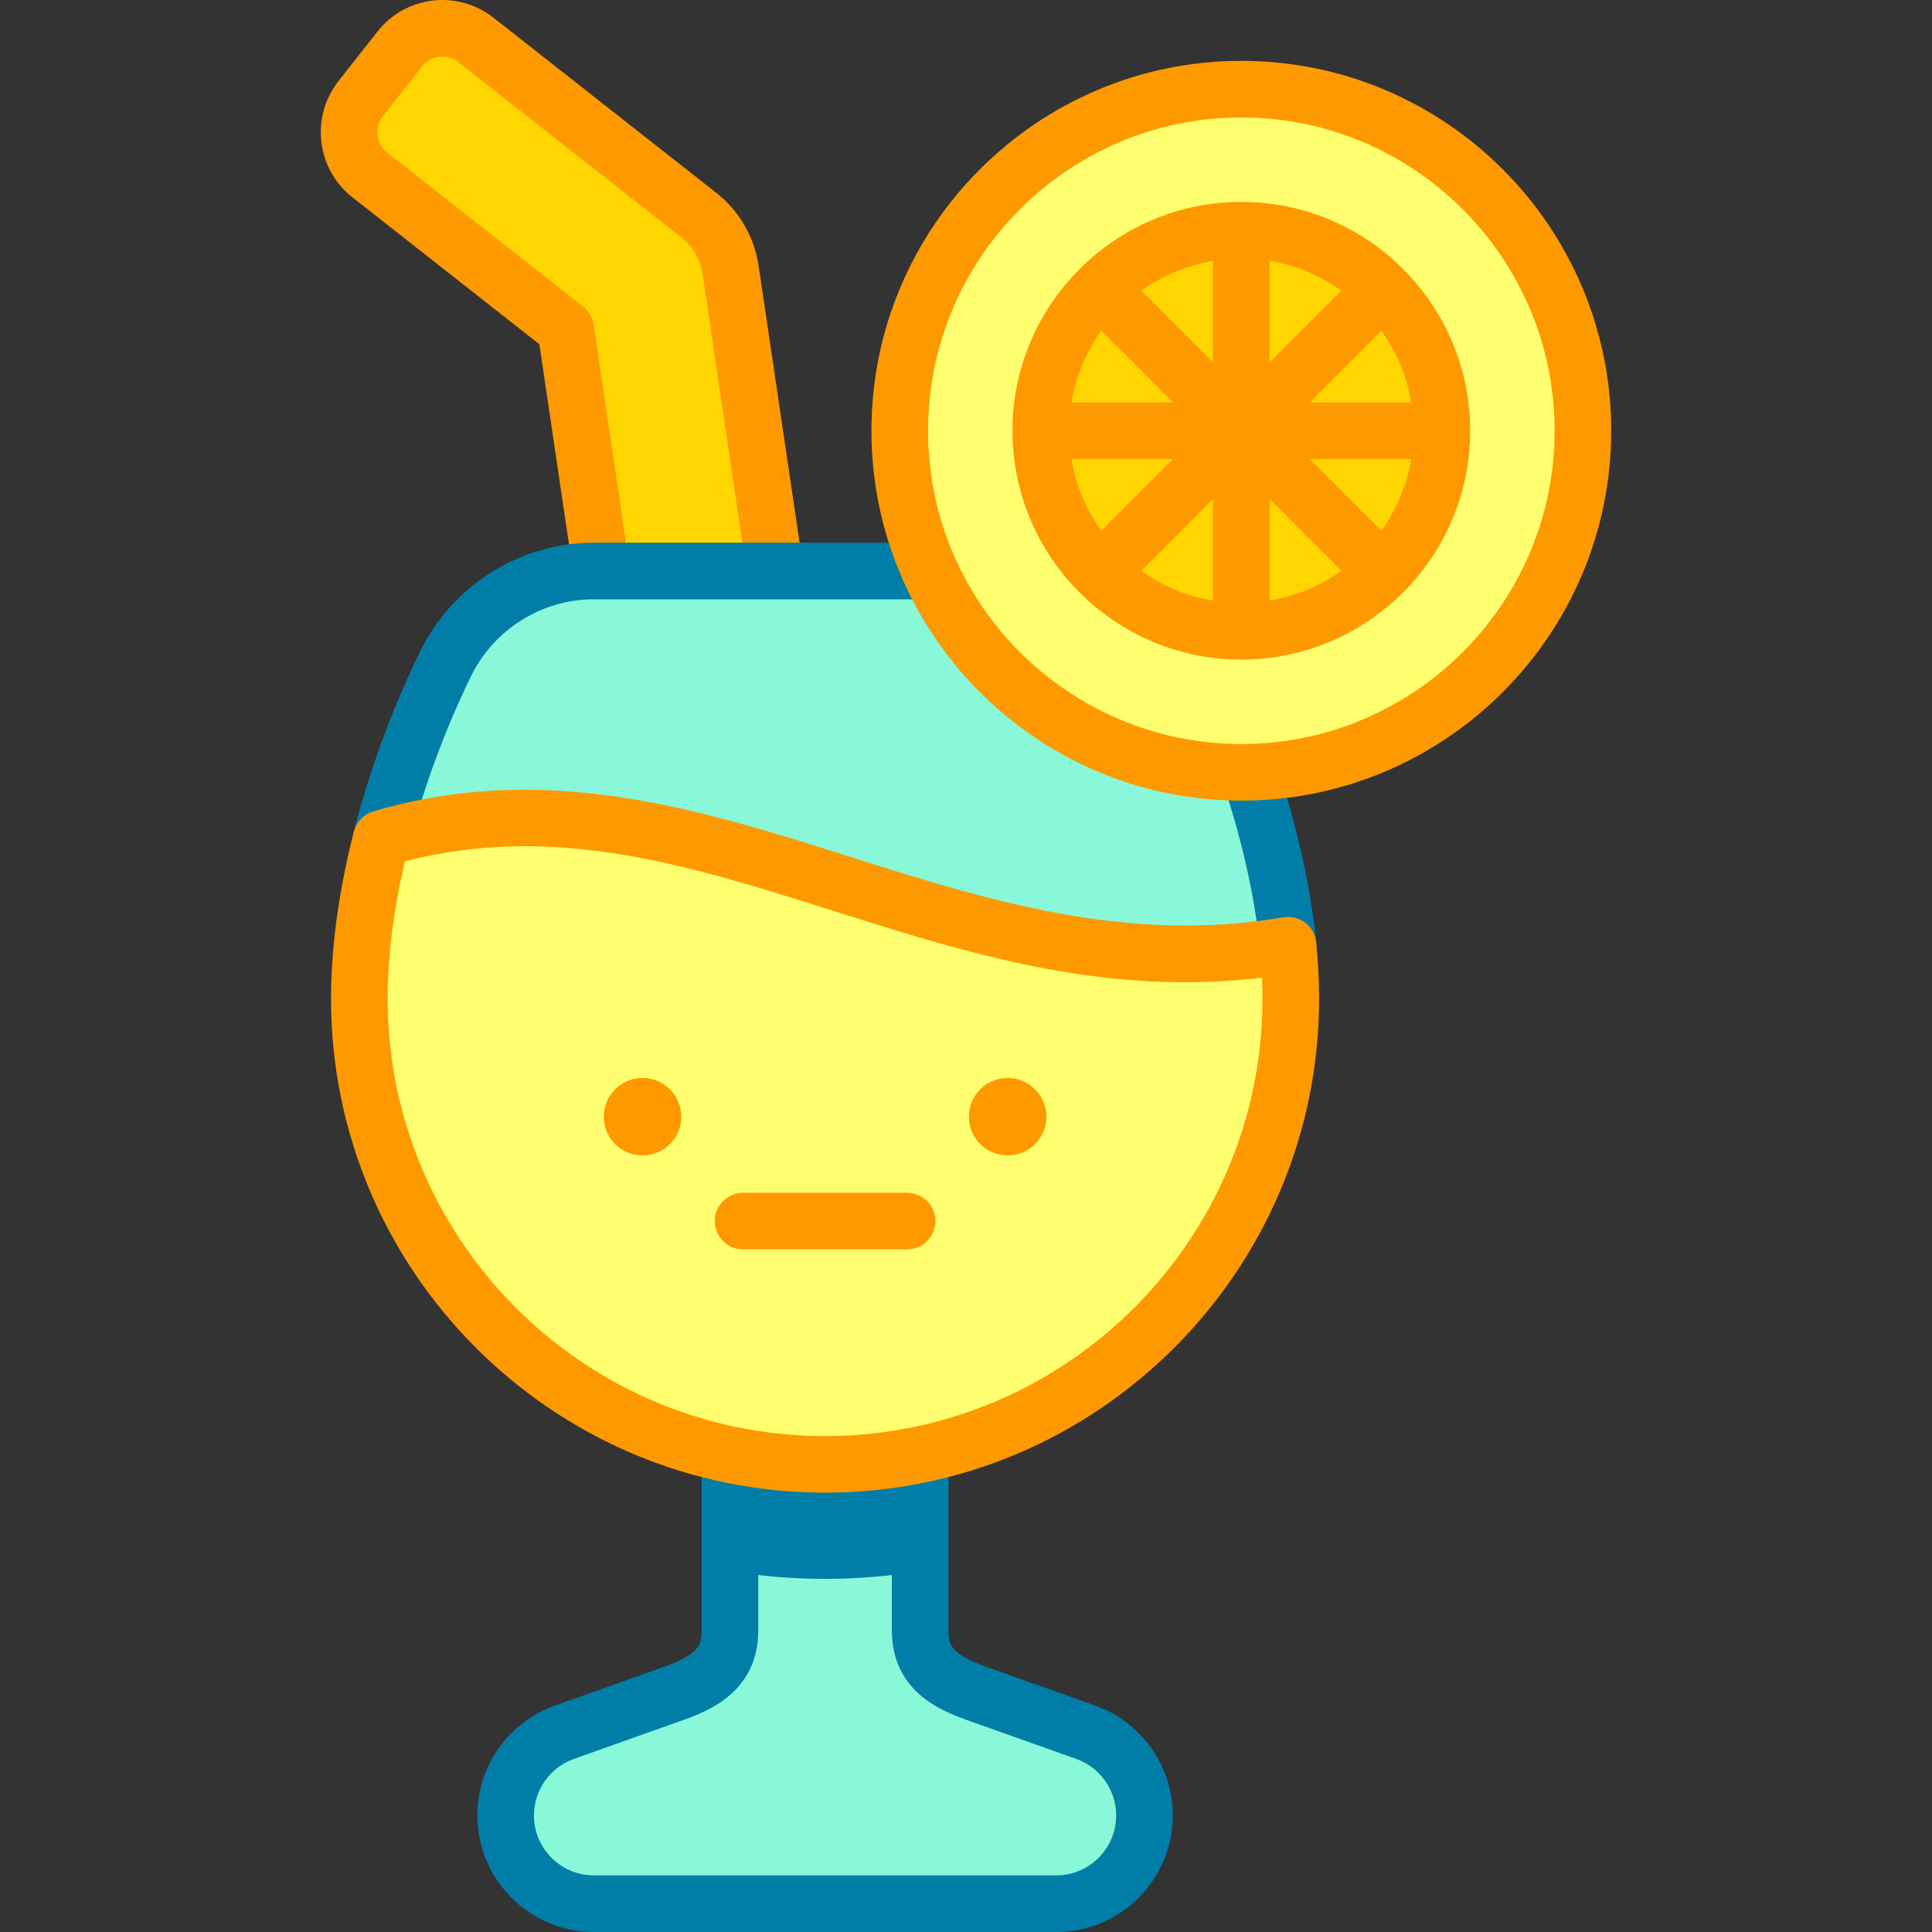 <svg id="Capa_1" enable-background="new 0 0 512 512" height="512" viewBox="0 0 512 512" width="512" xmlns="http://www.w3.org/2000/svg"><rect x="0" y="0" width="512" height="512" fill="#333333" stroke="none"/><g><path d="m159.415 151.328h46.018l-11.808-79.774c-.852-5.755-3.876-10.967-8.45-14.562l-59.04-46.407c-6.253-4.915-15.306-3.83-20.221 2.423l-10.332 13.145c-4.915 6.253-3.83 15.306 2.422 20.221l51.916 40.808z" fill="#ffd600"/><g><path d="m205.434 158.828h-46.018c-3.718 0-6.875-2.724-7.419-6.402l-9.059-61.193-49.569-38.963c-9.494-7.463-11.146-21.258-3.684-30.752l10.333-13.146c7.48-9.516 21.234-11.166 30.753-3.684l59.039 46.407c6.107 4.8 10.098 11.676 11.234 19.361l11.808 79.774c.67 4.526-2.839 8.598-7.418 8.598zm-39.547-15h30.855l-10.535-71.177c-.573-3.875-2.586-7.343-5.666-9.764l-59.04-46.407c-2.996-2.356-7.332-1.839-9.689 1.161l-10.333 13.146c-2.352 2.992-1.831 7.338 1.16 9.689l51.916 40.808c1.508 1.185 2.504 2.902 2.784 4.798z" fill="#f90"/></g><path d="m341.348 250.486c-90.336 15.488-156.506-53.069-240.307-28.264 3.905-15.366 9.671-31.127 16.965-46.17 7.304-15.073 22.498-24.724 39.25-24.724h89.153c14.183 31.451 45.816 53.342 82.557 53.342.698 0 1.386-.01 2.074-.02 5.311 15.629 8.861 31.299 10.308 45.836z" fill="#88f8d8"/><g><path d="m101.047 229.724c-.612 0-1.232-.075-1.853-.233-4.015-1.02-6.442-5.102-5.422-9.116 4.085-16.079 9.968-32.092 17.485-47.595 8.521-17.587 26.577-28.951 45.998-28.951h89.153c4.143 0 7.5 3.358 7.5 7.5s-3.357 7.5-7.5 7.5h-89.153c-13.711 0-26.467 8.044-32.501 20.494-6.976 14.389-12.663 29.861-16.445 44.746-.862 3.394-3.913 5.655-7.262 5.655z" fill="#007ea8"/></g><g><path d="m333.885 251.229c-1.372-13.78-4.811-29.052-9.947-44.166-1.332-3.922.767-8.182 4.688-9.514 3.923-1.334 8.182.767 9.515 4.688 5.497 16.179 9.186 32.606 10.67 47.505.41 4.122-2.598 7.796-6.72 8.206-4.109.413-7.795-2.589-8.206-6.719z" fill="#007ea8"/></g><path d="m287.748 459.077-28.346-10.083c-9.323-3.316-15.55-7.082-15.55-16.977v-46.521c-8.137 1.688-16.565 2.579-25.203 2.579-8.637 0-17.066-.891-25.203-2.579v46.521c0 9.895-6.227 13.661-15.55 16.977l-28.346 10.083c-9.323 3.316-15.55 12.14-15.55 22.035 0 12.917 10.471 23.388 23.388 23.388h122.522c12.917 0 23.388-10.471 23.388-23.388 0-9.895-6.227-18.719-15.55-22.035z" fill="#88f8d8"/><path d="m342.076 264.648c0 68.162-55.254 123.426-123.426 123.426s-123.426-55.264-123.426-123.426c0-13.09 2.043-27.576 5.817-42.427 83.801-24.805 149.971 43.752 240.307 28.264.485 4.857.728 9.601.728 14.163z" fill="#ffff6f"/><circle cx="328.965" cy="114.15" fill="#ffff6f" r="90.524"/><circle cx="328.965" cy="114.15" fill="#ffd600" r="53.149"/><path d="m389.614 114.151c0-33.417-27.23-60.649-60.65-60.649-33.417 0-60.65 27.23-60.65 60.649 0 33.417 27.231 60.649 60.65 60.649 33.418 0 60.65-27.23 60.65-60.649zm-105.673 7.499h26.916l-19.017 19.016c-3.973-5.546-6.736-12.012-7.899-19.016zm7.9-34.016 19.017 19.016h-26.916c1.162-7.003 3.925-13.469 7.899-19.016zm82.147 19.017h-26.916l19.017-19.016c3.973 5.546 6.736 12.012 7.899 19.016zm-37.523-10.607v-26.916c7.004 1.163 13.47 3.926 19.017 7.9zm-15 0-19.017-19.017c5.547-3.974 12.013-6.737 19.017-7.9zm0 36.213v26.916c-7.004-1.163-13.47-3.926-19.017-7.9zm15 0 19.017 19.017c-5.547 3.974-12.013 6.736-19.017 7.9zm10.607-10.607h26.916c-1.163 7.004-3.926 13.47-7.9 19.016z" fill="#f90"/><g><path d="m328.965 212.174c-54.05 0-98.023-43.973-98.023-98.024s43.973-98.024 98.023-98.024 98.023 43.973 98.023 98.024-43.973 98.024-98.023 98.024zm0-181.048c-45.78 0-83.024 37.244-83.024 83.024s37.244 83.024 83.024 83.024 83.024-37.244 83.024-83.024-37.245-83.024-83.024-83.024z" fill="#f90"/></g><circle cx="267.03" cy="295.932" fill="#f90" r="10.265"/><path d="m196.914 323.598h43.472" style="fill:none;stroke:#f90;stroke-width:15;stroke-linecap:round;stroke-linejoin:round;stroke-miterlimit:10"/><circle cx="170.27" cy="295.932" fill="#f90" r="10.265"/><g><path d="m279.909 512h-122.519c-17.031 0-30.887-13.856-30.887-30.888 0-13.037 8.253-24.732 20.536-29.102l28.345-10.083c9.564-3.402 10.563-5.632 10.563-9.911v-45.521c0-4.142 3.357-7.5 7.5-7.5s7.5 3.358 7.5 7.5v45.521c0 16.739-13.87 21.673-20.536 24.044l-28.345 10.083c-6.318 2.248-10.563 8.263-10.563 14.969 0 8.761 7.127 15.888 15.888 15.888h122.519c8.761 0 15.889-7.127 15.889-15.888 0-6.706-4.245-12.722-10.563-14.969l-28.345-10.083c-6.666-2.371-20.536-7.305-20.536-24.044v-45.521c0-4.142 3.357-7.5 7.5-7.5s7.5 3.358 7.5 7.5v45.521c0 4.279.999 6.509 10.563 9.911l28.345 10.083c12.283 4.37 20.536 16.064 20.536 29.102-.001 17.032-13.858 30.888-30.89 30.888z" fill="#007ea8"/></g><path d="m218.65 388.074c-8.637 0-17.066-.891-25.203-2.579v30.85c8.203 1.358 16.62 2.077 25.203 2.077s16.999-.718 25.203-2.077v-30.85c-8.137 1.689-16.565 2.579-25.203 2.579z" fill="#007ea8"/><g><path d="m218.65 395.574c-72.193 0-130.926-58.733-130.926-130.926 0-13.583 2.035-28.479 6.049-44.274.65-2.563 2.603-4.594 5.14-5.344 45.698-13.526 86.759-.517 126.468 12.063 35.912 11.377 73.048 23.143 114.7 16 2.049-.352 4.154.164 5.81 1.425 1.655 1.26 2.713 3.151 2.92 5.221.508 5.077.765 10.093.765 14.909 0 72.193-58.733 130.926-130.926 130.926zm-111.363-167.305c-3.029 13.013-4.563 25.233-4.563 36.379 0 63.922 52.004 115.926 115.927 115.926 63.921 0 115.926-52.004 115.926-115.926 0-1.827-.042-3.689-.124-5.577-6.964.845-13.789 1.228-20.476 1.228-33.45.001-63.676-9.577-93.125-18.907-37.977-12.03-73.914-23.417-113.565-13.123z" fill="#f90"/></g></g></svg>